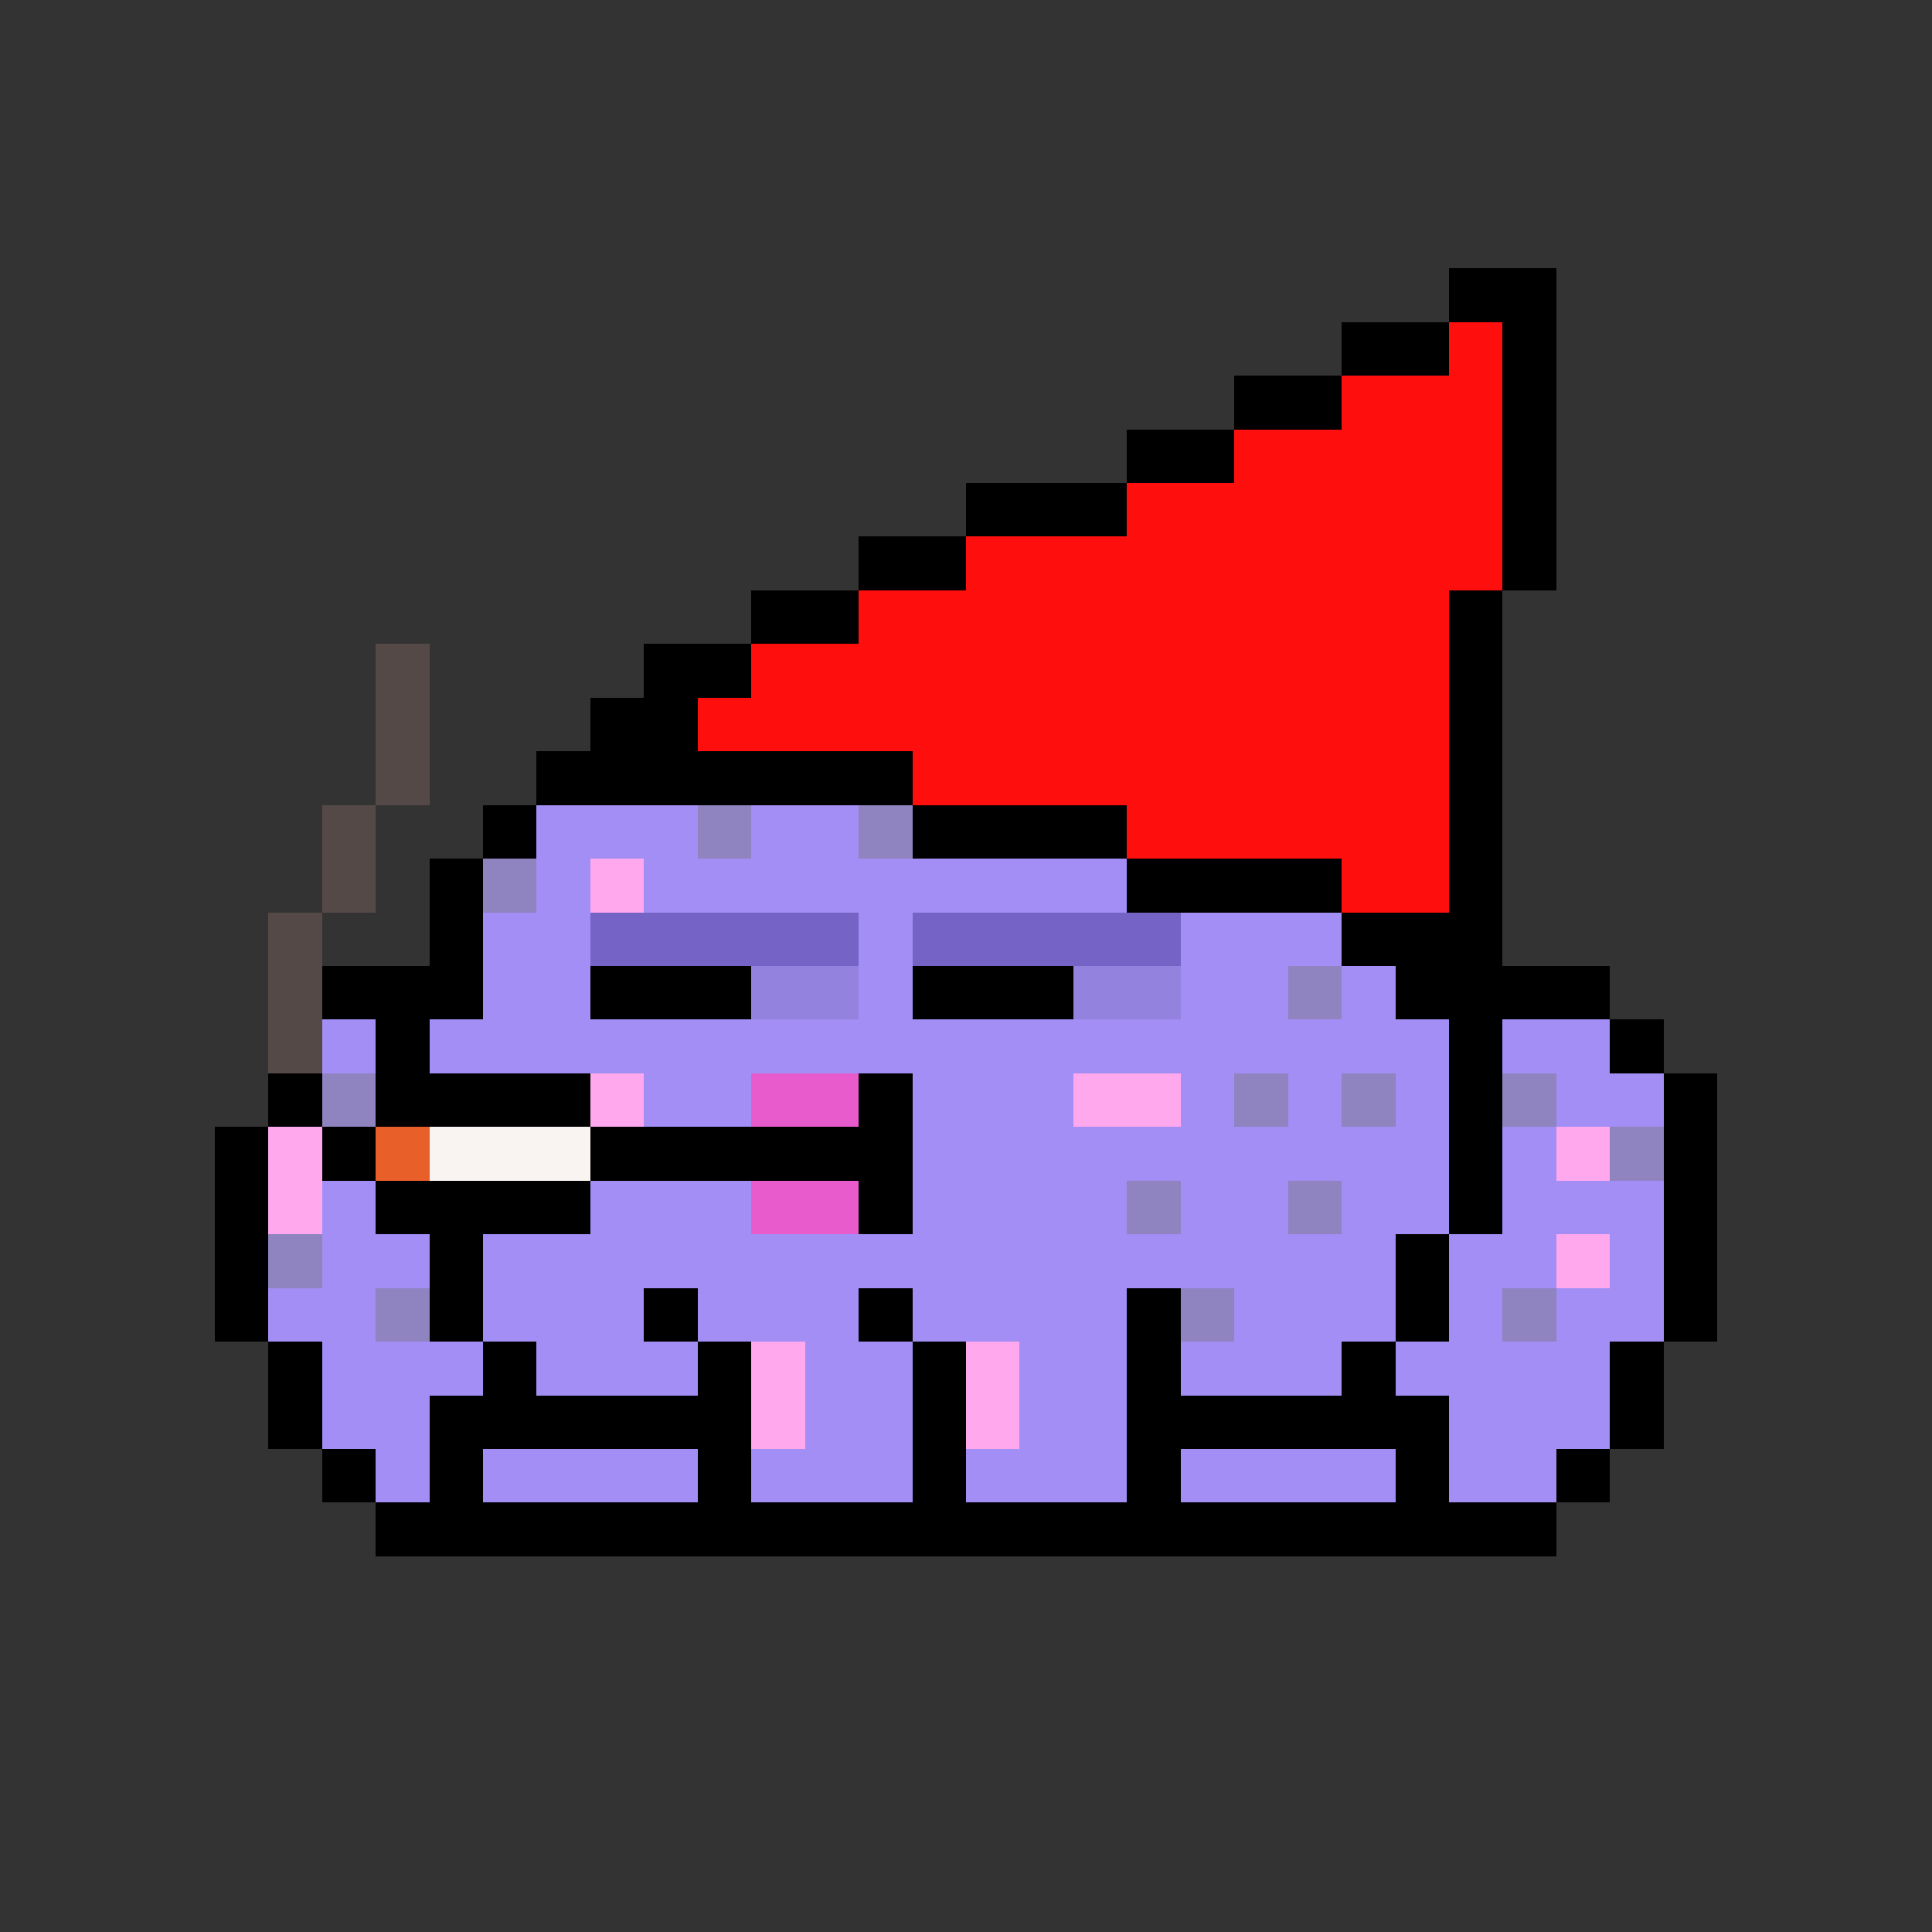 <svg xmlns="http://www.w3.org/2000/svg" shape-rendering="crispEdges" version="1.1" viewBox="0 0 36 36" width="360" height="360"><rect x="0" y="0" width="36" height="36" fill="#333333" stroke="none"/><rect fill="#000000ff" x="27" y="5" height="1" width="2"/><rect fill="#000000ff" x="25" y="6" height="1" width="2"/><rect fill="#ff0e0eff" x="27" y="6" height="1" width="1"/><rect fill="#000000ff" x="28" y="6" height="1" width="1"/><rect fill="#000000ff" x="23" y="7" height="1" width="2"/><rect fill="#ff0e0eff" x="25" y="7" height="1" width="3"/><rect fill="#000000ff" x="28" y="7" height="1" width="1"/><rect fill="#000000ff" x="21" y="8" height="1" width="2"/><rect fill="#ff0e0eff" x="23" y="8" height="1" width="5"/><rect fill="#000000ff" x="28" y="8" height="1" width="1"/><rect fill="#000000ff" x="18" y="9" height="1" width="3"/><rect fill="#ff0e0eff" x="21" y="9" height="1" width="7"/><rect fill="#000000ff" x="28" y="9" height="1" width="1"/><rect fill="#000000ff" x="16" y="10" height="1" width="2"/><rect fill="#ff0e0eff" x="18" y="10" height="1" width="10"/><rect fill="#000000ff" x="28" y="10" height="1" width="1"/><rect fill="#000000ff" x="14" y="11" height="1" width="2"/><rect fill="#ff0e0eff" x="16" y="11" height="1" width="11"/><rect fill="#000000ff" x="27" y="11" height="1" width="1"/><rect fill="#554947ff" x="7" y="12" height="1" width="1"/><rect fill="#000000ff" x="12" y="12" height="1" width="2"/><rect fill="#ff0e0eff" x="14" y="12" height="1" width="13"/><rect fill="#000000ff" x="27" y="12" height="1" width="1"/><rect fill="#554947ff" x="7" y="13" height="1" width="1"/><rect fill="#000000ff" x="11" y="13" height="1" width="2"/><rect fill="#ff0e0eff" x="13" y="13" height="1" width="14"/><rect fill="#000000ff" x="27" y="13" height="1" width="1"/><rect fill="#554947ff" x="7" y="14" height="1" width="1"/><rect fill="#000000ff" x="10" y="14" height="1" width="7"/><rect fill="#ff0e0eff" x="17" y="14" height="1" width="10"/><rect fill="#000000ff" x="27" y="14" height="1" width="1"/><rect fill="#554947ff" x="6" y="15" height="1" width="1"/><rect fill="#000000ff" x="9" y="15" height="1" width="1"/><rect fill="#a28ef4ff" x="10" y="15" height="1" width="3"/><rect fill="#8f83c0ff" x="13" y="15" height="1" width="1"/><rect fill="#a28ef4ff" x="14" y="15" height="1" width="2"/><rect fill="#8f83c0ff" x="16" y="15" height="1" width="1"/><rect fill="#000000ff" x="17" y="15" height="1" width="4"/><rect fill="#ff0e0eff" x="21" y="15" height="1" width="6"/><rect fill="#000000ff" x="27" y="15" height="1" width="1"/><rect fill="#554947ff" x="6" y="16" height="1" width="1"/><rect fill="#000000ff" x="8" y="16" height="1" width="1"/><rect fill="#8f83c0ff" x="9" y="16" height="1" width="1"/><rect fill="#a28ef4ff" x="10" y="16" height="1" width="1"/><rect fill="#ffa8eeff" x="11" y="16" height="1" width="1"/><rect fill="#a28ef4ff" x="12" y="16" height="1" width="9"/><rect fill="#000000ff" x="21" y="16" height="1" width="4"/><rect fill="#ff0e0eff" x="25" y="16" height="1" width="2"/><rect fill="#000000ff" x="27" y="16" height="1" width="1"/><rect fill="#554947ff" x="5" y="17" height="1" width="1"/><rect fill="#000000ff" x="8" y="17" height="1" width="1"/><rect fill="#a28ef4ff" x="9" y="17" height="1" width="2"/><rect fill="#7663c6ff" x="11" y="17" height="1" width="5"/><rect fill="#a28ef4ff" x="16" y="17" height="1" width="1"/><rect fill="#7663c6ff" x="17" y="17" height="1" width="5"/><rect fill="#a28ef4ff" x="22" y="17" height="1" width="3"/><rect fill="#000000ff" x="25" y="17" height="1" width="3"/><rect fill="#554947ff" x="5" y="18" height="1" width="1"/><rect fill="#000000ff" x="6" y="18" height="1" width="3"/><rect fill="#a28ef4ff" x="9" y="18" height="1" width="2"/><rect fill="#000000ff" x="11" y="18" height="1" width="3"/><rect fill="#9482dfff" x="14" y="18" height="1" width="2"/><rect fill="#a28ef4ff" x="16" y="18" height="1" width="1"/><rect fill="#000000ff" x="17" y="18" height="1" width="3"/><rect fill="#9482dfff" x="20" y="18" height="1" width="2"/><rect fill="#a28ef4ff" x="22" y="18" height="1" width="2"/><rect fill="#8f83c0ff" x="24" y="18" height="1" width="1"/><rect fill="#a28ef4ff" x="25" y="18" height="1" width="1"/><rect fill="#000000ff" x="26" y="18" height="1" width="4"/><rect fill="#554947ff" x="5" y="19" height="1" width="1"/><rect fill="#a28ef4ff" x="6" y="19" height="1" width="1"/><rect fill="#000000ff" x="7" y="19" height="1" width="1"/><rect fill="#a28ef4ff" x="8" y="19" height="1" width="19"/><rect fill="#000000ff" x="27" y="19" height="1" width="1"/><rect fill="#a28ef4ff" x="28" y="19" height="1" width="2"/><rect fill="#000000ff" x="30" y="19" height="1" width="1"/><rect fill="#000000ff" x="5" y="20" height="1" width="1"/><rect fill="#8f83c0ff" x="6" y="20" height="1" width="1"/><rect fill="#000000ff" x="7" y="20" height="1" width="4"/><rect fill="#ffa8eeff" x="11" y="20" height="1" width="1"/><rect fill="#a28ef4ff" x="12" y="20" height="1" width="2"/><rect fill="#e85bccff" x="14" y="20" height="1" width="2"/><rect fill="#000000ff" x="16" y="20" height="1" width="1"/><rect fill="#a28ef4ff" x="17" y="20" height="1" width="3"/><rect fill="#ffa8eeff" x="20" y="20" height="1" width="2"/><rect fill="#a28ef4ff" x="22" y="20" height="1" width="1"/><rect fill="#8f83c0ff" x="23" y="20" height="1" width="1"/><rect fill="#a28ef4ff" x="24" y="20" height="1" width="1"/><rect fill="#8f83c0ff" x="25" y="20" height="1" width="1"/><rect fill="#a28ef4ff" x="26" y="20" height="1" width="1"/><rect fill="#000000ff" x="27" y="20" height="1" width="1"/><rect fill="#8f83c0ff" x="28" y="20" height="1" width="1"/><rect fill="#a28ef4ff" x="29" y="20" height="1" width="2"/><rect fill="#000000ff" x="31" y="20" height="1" width="1"/><rect fill="#000000ff" x="4" y="21" height="1" width="1"/><rect fill="#ffa8eeff" x="5" y="21" height="1" width="1"/><rect fill="#000000ff" x="6" y="21" height="1" width="1"/><rect fill="#e95f2aff" x="7" y="21" height="1" width="1"/><rect fill="#f9f4f2ff" x="8" y="21" height="1" width="3"/><rect fill="#000000ff" x="11" y="21" height="1" width="6"/><rect fill="#a28ef4ff" x="17" y="21" height="1" width="10"/><rect fill="#000000ff" x="27" y="21" height="1" width="1"/><rect fill="#a28ef4ff" x="28" y="21" height="1" width="1"/><rect fill="#ffa8eeff" x="29" y="21" height="1" width="1"/><rect fill="#8f83c0ff" x="30" y="21" height="1" width="1"/><rect fill="#000000ff" x="31" y="21" height="1" width="1"/><rect fill="#000000ff" x="4" y="22" height="1" width="1"/><rect fill="#ffa8eeff" x="5" y="22" height="1" width="1"/><rect fill="#a28ef4ff" x="6" y="22" height="1" width="1"/><rect fill="#000000ff" x="7" y="22" height="1" width="4"/><rect fill="#a28ef4ff" x="11" y="22" height="1" width="3"/><rect fill="#e85bccff" x="14" y="22" height="1" width="2"/><rect fill="#000000ff" x="16" y="22" height="1" width="1"/><rect fill="#a28ef4ff" x="17" y="22" height="1" width="4"/><rect fill="#8f83c0ff" x="21" y="22" height="1" width="1"/><rect fill="#a28ef4ff" x="22" y="22" height="1" width="2"/><rect fill="#8f83c0ff" x="24" y="22" height="1" width="1"/><rect fill="#a28ef4ff" x="25" y="22" height="1" width="2"/><rect fill="#000000ff" x="27" y="22" height="1" width="1"/><rect fill="#a28ef4ff" x="28" y="22" height="1" width="3"/><rect fill="#000000ff" x="31" y="22" height="1" width="1"/><rect fill="#000000ff" x="4" y="23" height="1" width="1"/><rect fill="#8f83c0ff" x="5" y="23" height="1" width="1"/><rect fill="#a28ef4ff" x="6" y="23" height="1" width="2"/><rect fill="#000000ff" x="8" y="23" height="1" width="1"/><rect fill="#a28ef4ff" x="9" y="23" height="1" width="17"/><rect fill="#000000ff" x="26" y="23" height="1" width="1"/><rect fill="#a28ef4ff" x="27" y="23" height="1" width="2"/><rect fill="#ffa8eeff" x="29" y="23" height="1" width="1"/><rect fill="#a28ef4ff" x="30" y="23" height="1" width="1"/><rect fill="#000000ff" x="31" y="23" height="1" width="1"/><rect fill="#000000ff" x="4" y="24" height="1" width="1"/><rect fill="#a28ef4ff" x="5" y="24" height="1" width="2"/><rect fill="#8f83c0ff" x="7" y="24" height="1" width="1"/><rect fill="#000000ff" x="8" y="24" height="1" width="1"/><rect fill="#a28ef4ff" x="9" y="24" height="1" width="3"/><rect fill="#000000ff" x="12" y="24" height="1" width="1"/><rect fill="#a28ef4ff" x="13" y="24" height="1" width="3"/><rect fill="#000000ff" x="16" y="24" height="1" width="1"/><rect fill="#a28ef4ff" x="17" y="24" height="1" width="4"/><rect fill="#000000ff" x="21" y="24" height="1" width="1"/><rect fill="#8f83c0ff" x="22" y="24" height="1" width="1"/><rect fill="#a28ef4ff" x="23" y="24" height="1" width="3"/><rect fill="#000000ff" x="26" y="24" height="1" width="1"/><rect fill="#a28ef4ff" x="27" y="24" height="1" width="1"/><rect fill="#8f83c0ff" x="28" y="24" height="1" width="1"/><rect fill="#a28ef4ff" x="29" y="24" height="1" width="2"/><rect fill="#000000ff" x="31" y="24" height="1" width="1"/><rect fill="#000000ff" x="5" y="25" height="1" width="1"/><rect fill="#a28ef4ff" x="6" y="25" height="1" width="3"/><rect fill="#000000ff" x="9" y="25" height="1" width="1"/><rect fill="#a28ef4ff" x="10" y="25" height="1" width="3"/><rect fill="#000000ff" x="13" y="25" height="1" width="1"/><rect fill="#ffa8eeff" x="14" y="25" height="1" width="1"/><rect fill="#a28ef4ff" x="15" y="25" height="1" width="2"/><rect fill="#000000ff" x="17" y="25" height="1" width="1"/><rect fill="#ffa8eeff" x="18" y="25" height="1" width="1"/><rect fill="#a28ef4ff" x="19" y="25" height="1" width="2"/><rect fill="#000000ff" x="21" y="25" height="1" width="1"/><rect fill="#a28ef4ff" x="22" y="25" height="1" width="3"/><rect fill="#000000ff" x="25" y="25" height="1" width="1"/><rect fill="#a28ef4ff" x="26" y="25" height="1" width="4"/><rect fill="#000000ff" x="30" y="25" height="1" width="1"/><rect fill="#000000ff" x="5" y="26" height="1" width="1"/><rect fill="#a28ef4ff" x="6" y="26" height="1" width="2"/><rect fill="#000000ff" x="8" y="26" height="1" width="6"/><rect fill="#ffa8eeff" x="14" y="26" height="1" width="1"/><rect fill="#a28ef4ff" x="15" y="26" height="1" width="2"/><rect fill="#000000ff" x="17" y="26" height="1" width="1"/><rect fill="#ffa8eeff" x="18" y="26" height="1" width="1"/><rect fill="#a28ef4ff" x="19" y="26" height="1" width="2"/><rect fill="#000000ff" x="21" y="26" height="1" width="6"/><rect fill="#a28ef4ff" x="27" y="26" height="1" width="3"/><rect fill="#000000ff" x="30" y="26" height="1" width="1"/><rect fill="#000000ff" x="6" y="27" height="1" width="1"/><rect fill="#a28ef4ff" x="7" y="27" height="1" width="1"/><rect fill="#000000ff" x="8" y="27" height="1" width="1"/><rect fill="#a28ef4ff" x="9" y="27" height="1" width="4"/><rect fill="#000000ff" x="13" y="27" height="1" width="1"/><rect fill="#a28ef4ff" x="14" y="27" height="1" width="3"/><rect fill="#000000ff" x="17" y="27" height="1" width="1"/><rect fill="#a28ef4ff" x="18" y="27" height="1" width="3"/><rect fill="#000000ff" x="21" y="27" height="1" width="1"/><rect fill="#a28ef4ff" x="22" y="27" height="1" width="4"/><rect fill="#000000ff" x="26" y="27" height="1" width="1"/><rect fill="#a28ef4ff" x="27" y="27" height="1" width="2"/><rect fill="#000000ff" x="29" y="27" height="1" width="1"/><rect fill="#000000ff" x="7" y="28" height="1" width="22"/></svg>